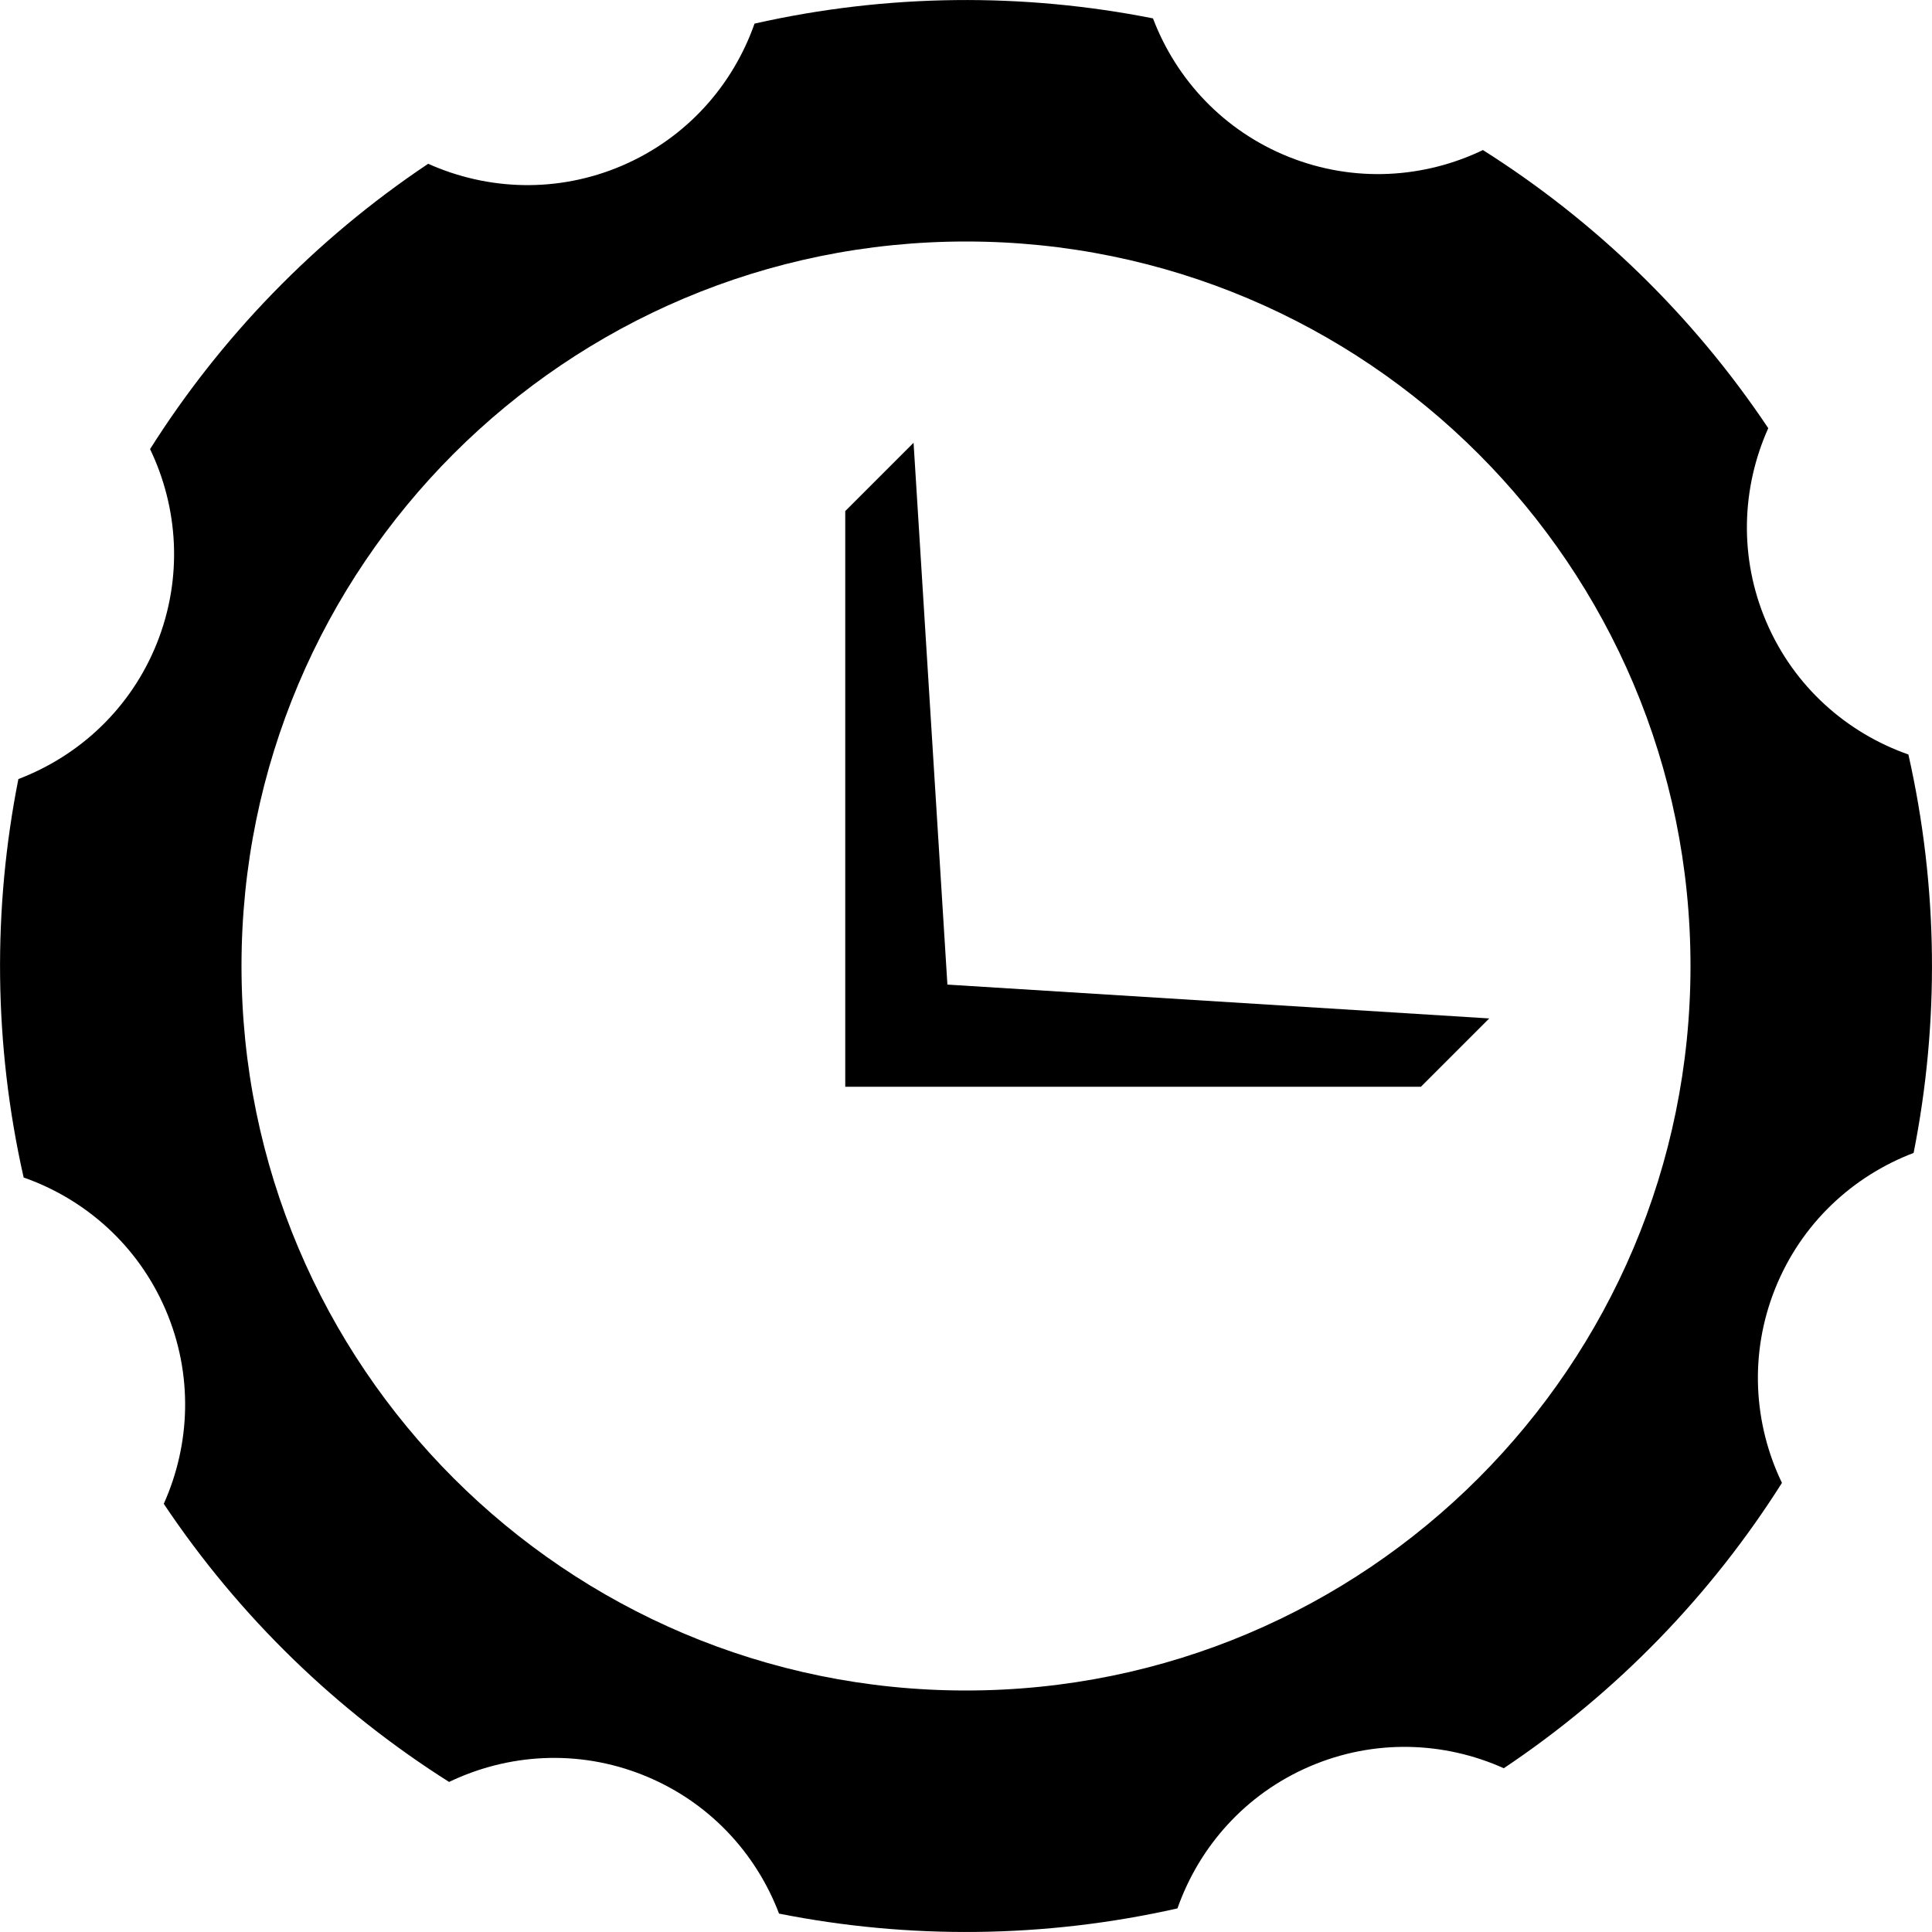 <?xml version="1.0" encoding="UTF-8"?>
<svg className="clock-icon" viewBox="0 0 64 64">
  <path d="M63.219,24.994c-2.038-.716-3.784-2.241-4.703-4.382-.92-2.141-.824-4.458,.06-6.428-2.521-3.77-5.759-6.878-9.452-9.213-1.948,.935-4.262,1.092-6.426,.228-2.165-.864-3.736-2.57-4.504-4.59-4.286-.849-8.774-.825-13.199,.173-.716,2.038-2.242,3.784-4.383,4.703-2.141,.919-4.457,.824-6.428-.06-3.77,2.521-6.879,5.76-9.213,9.452,.935,1.947,1.091,4.262,.228,6.426-.864,2.165-2.571,3.735-4.59,4.504-.849,4.286-.824,8.774,.174,13.199,2.038,.716,3.784,2.242,4.703,4.382,.919,2.141,.823,4.457-.061,6.428,2.521,3.77,5.76,6.879,9.452,9.213,1.948-.935,4.262-1.092,6.426-.228,2.165,.864,3.736,2.571,4.504,4.59,4.285,.85,8.774,.825,13.198-.173,.716-2.037,2.242-3.784,4.382-4.703,2.141-.92,4.458-.824,6.428,.06,3.77-2.521,6.879-5.76,9.214-9.452-.936-1.947-1.092-4.262-.228-6.427,.864-2.165,2.571-3.735,4.59-4.504,.85-4.286,.825-8.774-.173-13.199Zm-31.219,31.006c-13.255,0-24-10.745-24-24S18.745,8,32,8s24,10.745,24,24-10.745,24-24,24Z" />
  <polygon points="31.384 32.616 31.384 32.616 30.263 14.667 28 16.93 28 36 47.07 36 49.333 33.737 31.384 32.616 31.384 32.616" />
  <symbol id="clock-icon" viewBox="0 0 64 64">
    <path d="M63.219,24.994c-2.038-.716-3.784-2.241-4.703-4.382-.92-2.141-.824-4.458,.06-6.428-2.521-3.77-5.759-6.878-9.452-9.213-1.948,.935-4.262,1.092-6.426,.228-2.165-.864-3.736-2.57-4.504-4.59-4.286-.849-8.774-.825-13.199,.173-.716,2.038-2.242,3.784-4.383,4.703-2.141,.919-4.457,.824-6.428-.06-3.77,2.521-6.879,5.76-9.213,9.452,.935,1.947,1.091,4.262,.228,6.426-.864,2.165-2.571,3.735-4.59,4.504-.849,4.286-.824,8.774,.174,13.199,2.038,.716,3.784,2.242,4.703,4.382,.919,2.141,.823,4.457-.061,6.428,2.521,3.77,5.76,6.879,9.452,9.213,1.948-.935,4.262-1.092,6.426-.228,2.165,.864,3.736,2.571,4.504,4.59,4.285,.85,8.774,.825,13.198-.173,.716-2.037,2.242-3.784,4.382-4.703,2.141-.92,4.458-.824,6.428,.06,3.77-2.521,6.879-5.76,9.214-9.452-.936-1.947-1.092-4.262-.228-6.427,.864-2.165,2.571-3.735,4.59-4.504,.85-4.286,.825-8.774-.173-13.199Zm-31.219,31.006c-13.255,0-24-10.745-24-24S18.745,8,32,8s24,10.745,24,24-10.745,24-24,24Z" />
    <polygon points="31.384 32.616 31.384 32.616 30.263 14.667 28 16.93 28 36 47.07 36 49.333 33.737 31.384 32.616 31.384 32.616" />
  </symbol>
</svg>